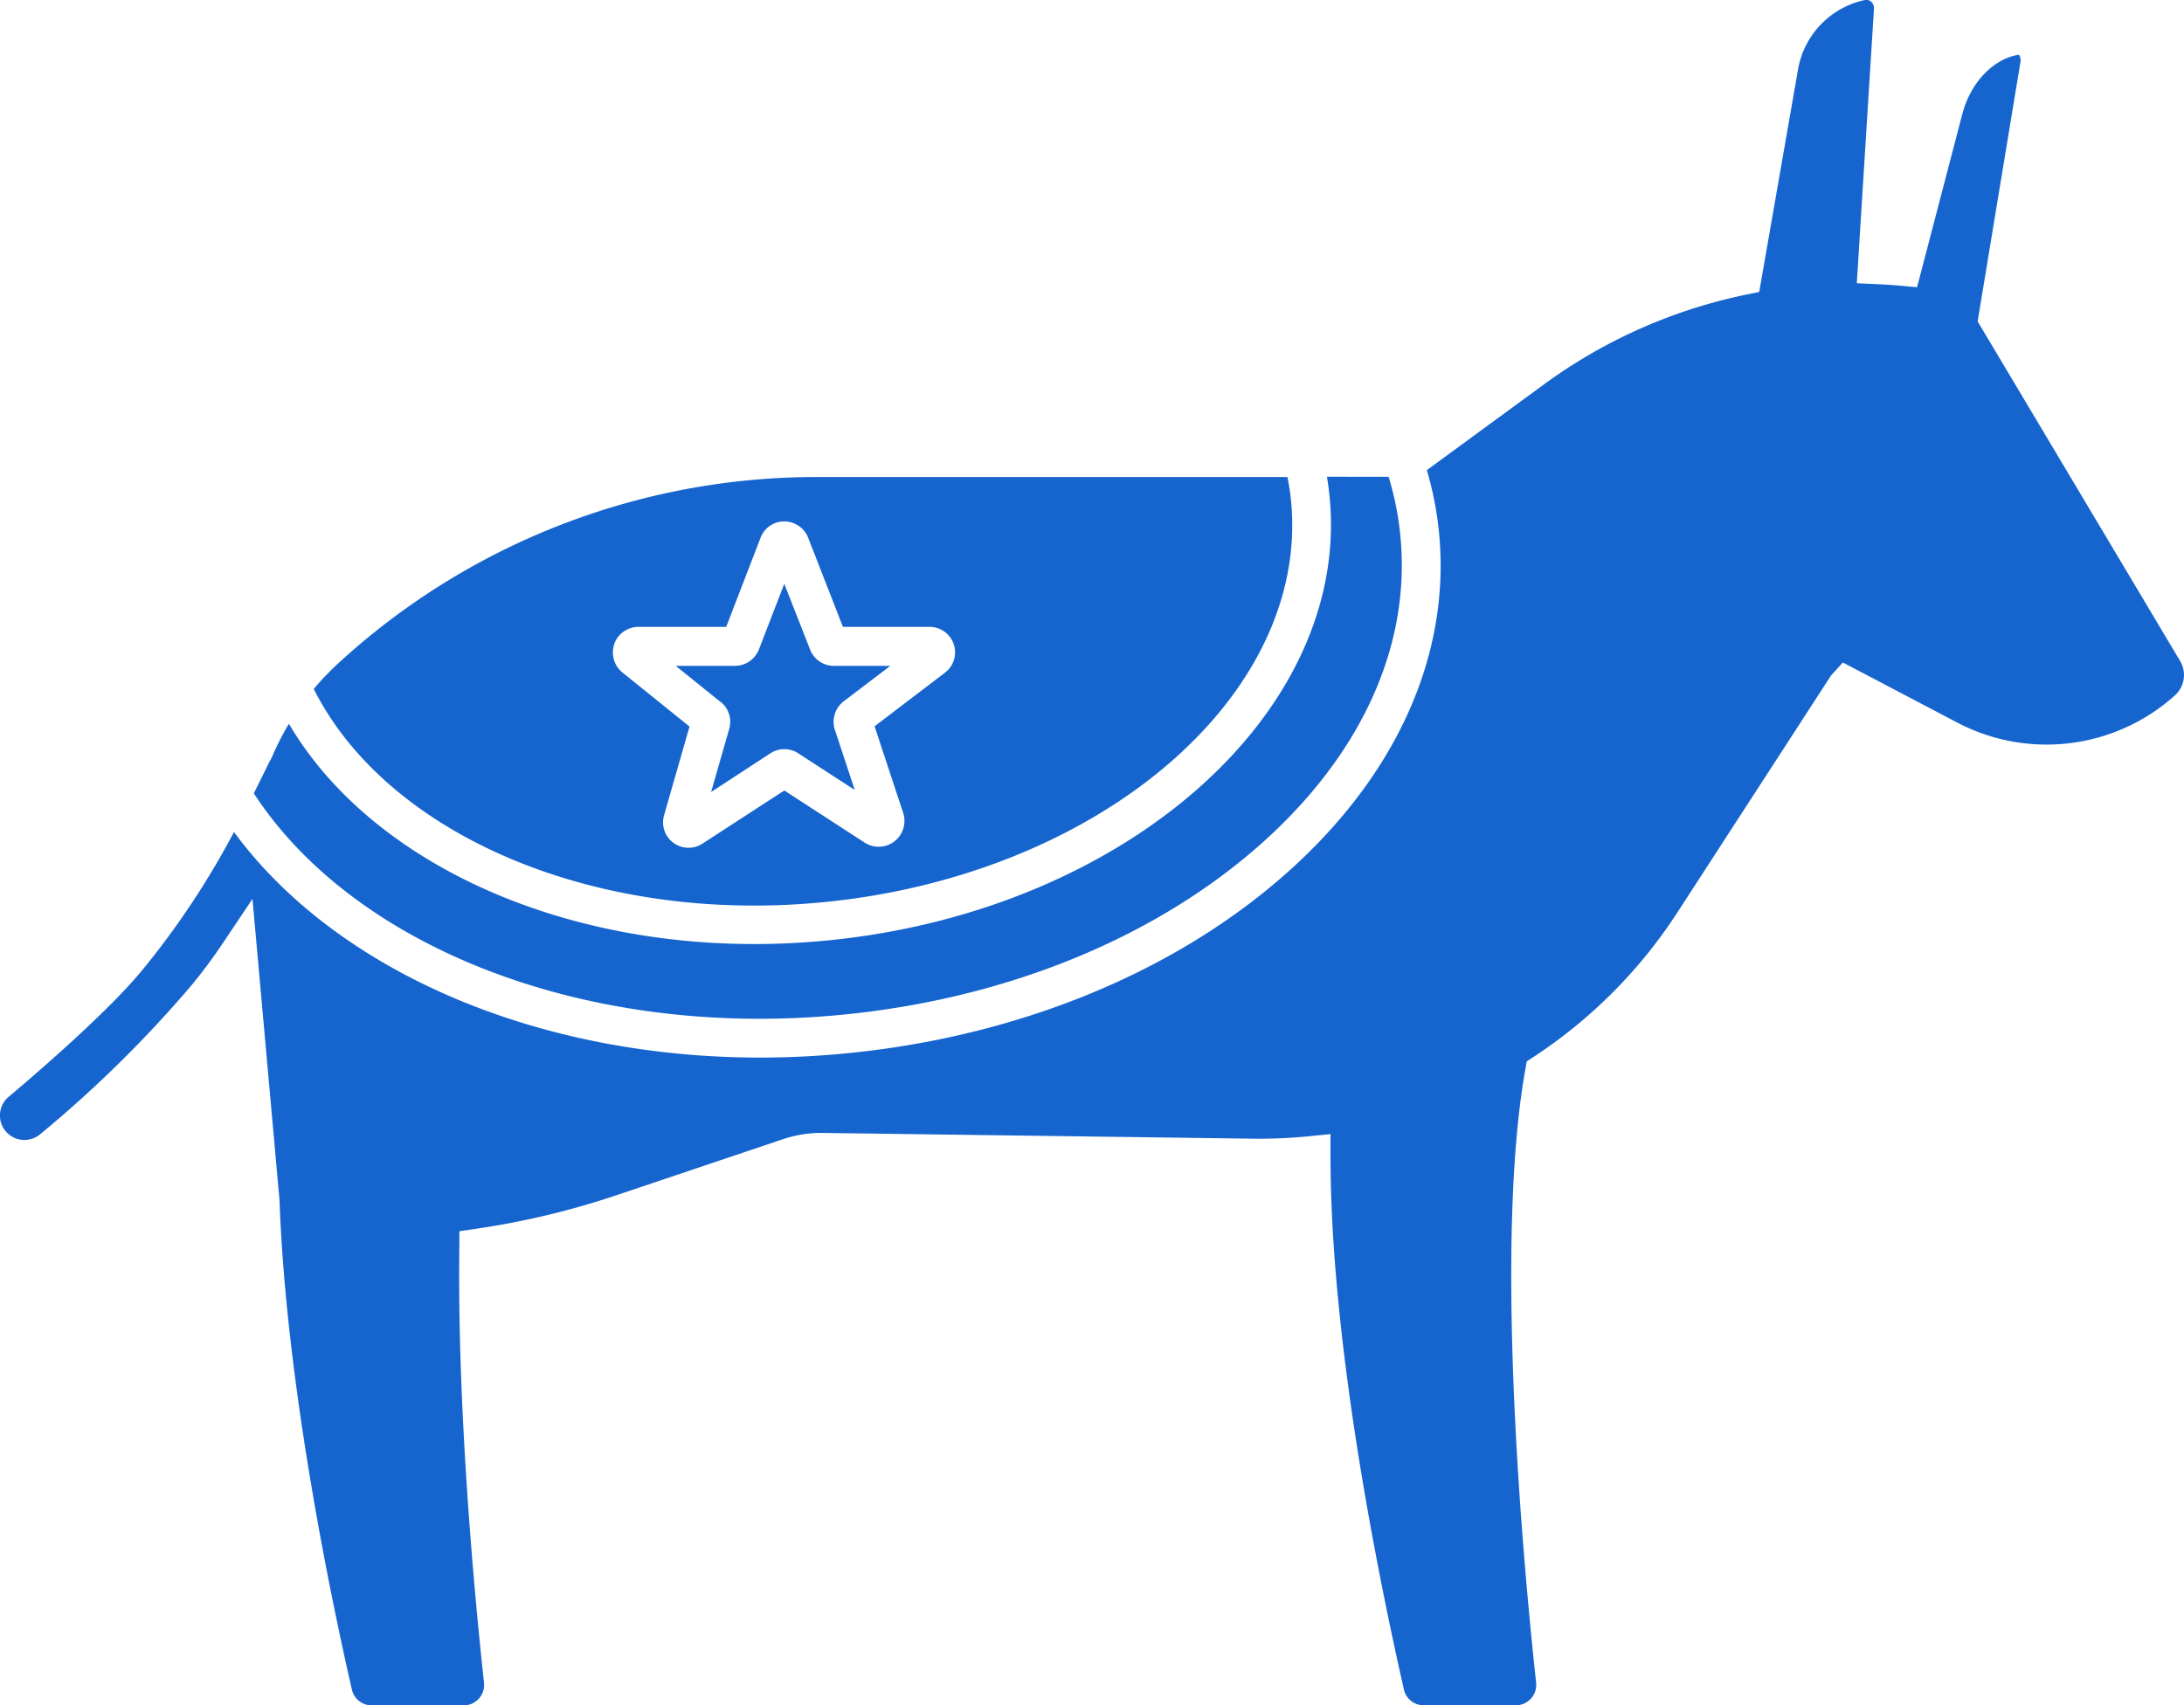 <svg xmlns="http://www.w3.org/2000/svg" viewBox="0 0 338.15 264.06">
    <defs>
        <style>
            .cls-1 {
                fill: #1665CF;
            }
        </style>
    </defs>
    <title>Democrat</title>
    <g id="Layer_2" data-name="Layer 2">
        <g id="Democrat">
            <path class="cls-1"
                d="M127.56,139.7c42.84-4.21,75.29-32.11,72.33-62.19-.12-1.23-.32-2.44-.55-3.64H126.49a109.33,109.33,0,0,0-74.15,28.88,41.12,41.12,0,0,0-3.76,3.94C59.78,129,91.7,143.22,127.56,139.7Zm-32.45-40a4,4,0,0,1,3.72-2.63h13.61l5.32-13.8a3.92,3.92,0,0,1,3.68-2.53,4,4,0,0,1,3.68,2.51l5.39,13.82h13.42a3.95,3.95,0,0,1,2.39,7.09l-10.91,8.31L139.88,126a4,4,0,0,1-5.9,4.55l-12.54-8.14-12.68,8.23a3.94,3.94,0,0,1-5.94-4.4l3.94-13.73-10.4-8.38A4,4,0,0,1,95.11,99.74ZM39.3,122.85q.42-.85.84-1.68L41.7,118c.08-.16.16-.29.24-.43l.17-.34a42.92,42.92,0,0,1,2.62-5.15c12.07,20.52,39.88,34.11,72.05,34.11,3.73,0,7.53-.19,11.36-.56,46.14-4.53,81-35.37,77.72-68.74-.1-1-.24-2.05-.41-3.06H215A46.73,46.73,0,0,1,216.82,83c1.68,17.18-6.22,34.32-22.27,48.29-16.33,14.21-39.05,23.38-64,25.83C90.59,161.06,54.7,146.54,39.3,122.85Zm298.25-20.49a4.25,4.25,0,0,1-.79,5.31,29.74,29.74,0,0,1-33.65,4.26l-17.78-9.34-1.82,2-23.73,36.6a76.61,76.61,0,0,1-22.32,22.47l-1.08.71-.22,1.27c-4.81,27.08-.43,75.42,1.68,94.95a3.16,3.16,0,0,1-3.13,3.48H220.43a3.13,3.13,0,0,1-3.06-2.43C214,246.76,206,209,206,178.94v-3.32l-3.31.33a77.4,77.4,0,0,1-8.68.38l-66.63-.89a18.61,18.61,0,0,0-6.24,1l-25.73,8.66a124.58,124.58,0,0,1-21.76,5.19l-2.53.37,0,2.56c-.32,24.89,2.25,52.9,3.82,67.38a3.13,3.13,0,0,1-.79,2.43,3.09,3.09,0,0,1-2.34,1.05H57.55a3.14,3.14,0,0,1-3.07-2.44c-3-13.14-10.17-46.83-11.2-75.75L39.09,139.2l-4.72,7.05a79.11,79.11,0,0,1-4.94,6.59A187.23,187.23,0,0,1,6.21,175.65,3.79,3.79,0,0,1,0,173a3.73,3.73,0,0,1,1.33-3.14C8.15,164.1,17.26,156,22,150.26a128,128,0,0,0,14.23-21.42c15.59,21.21,46.31,34.93,81.48,34.93,4.42,0,8.92-.22,13.46-.67,26.15-2.57,50.06-12.25,67.33-27.28,17.55-15.27,26.18-34.23,24.3-53.39a52.42,52.42,0,0,0-1.88-9.63l18-13.18a80.62,80.62,0,0,1,31.46-14l2-.41,6-34.4A13.31,13.31,0,0,1,288.76,0a1.05,1.05,0,0,1,.94.26,1.29,1.29,0,0,1,.45,1.05l-2.66,42.55,3.05.14c1.33.06,2.56.14,3.74.25l2.54.23,7-26.8c1.27-4.88,4.78-8.57,8.76-9.21a1.45,1.45,0,0,1,.24,1.18l-6.62,40.12Zm-226,6.33-6.93-5.58h9.2a4,4,0,0,0,3.68-2.53l3.93-10.18,4,10.2a3.94,3.94,0,0,0,3.68,2.51h8.74l-7.24,5.51a4,4,0,0,0-1.35,4.38l3.08,9.33-8.75-5.68a3.94,3.94,0,0,0-4.3,0l-9.19,6,2.8-9.77A3.93,3.93,0,0,0,111.58,108.69Z" />
        </g>
    </g>
</svg>